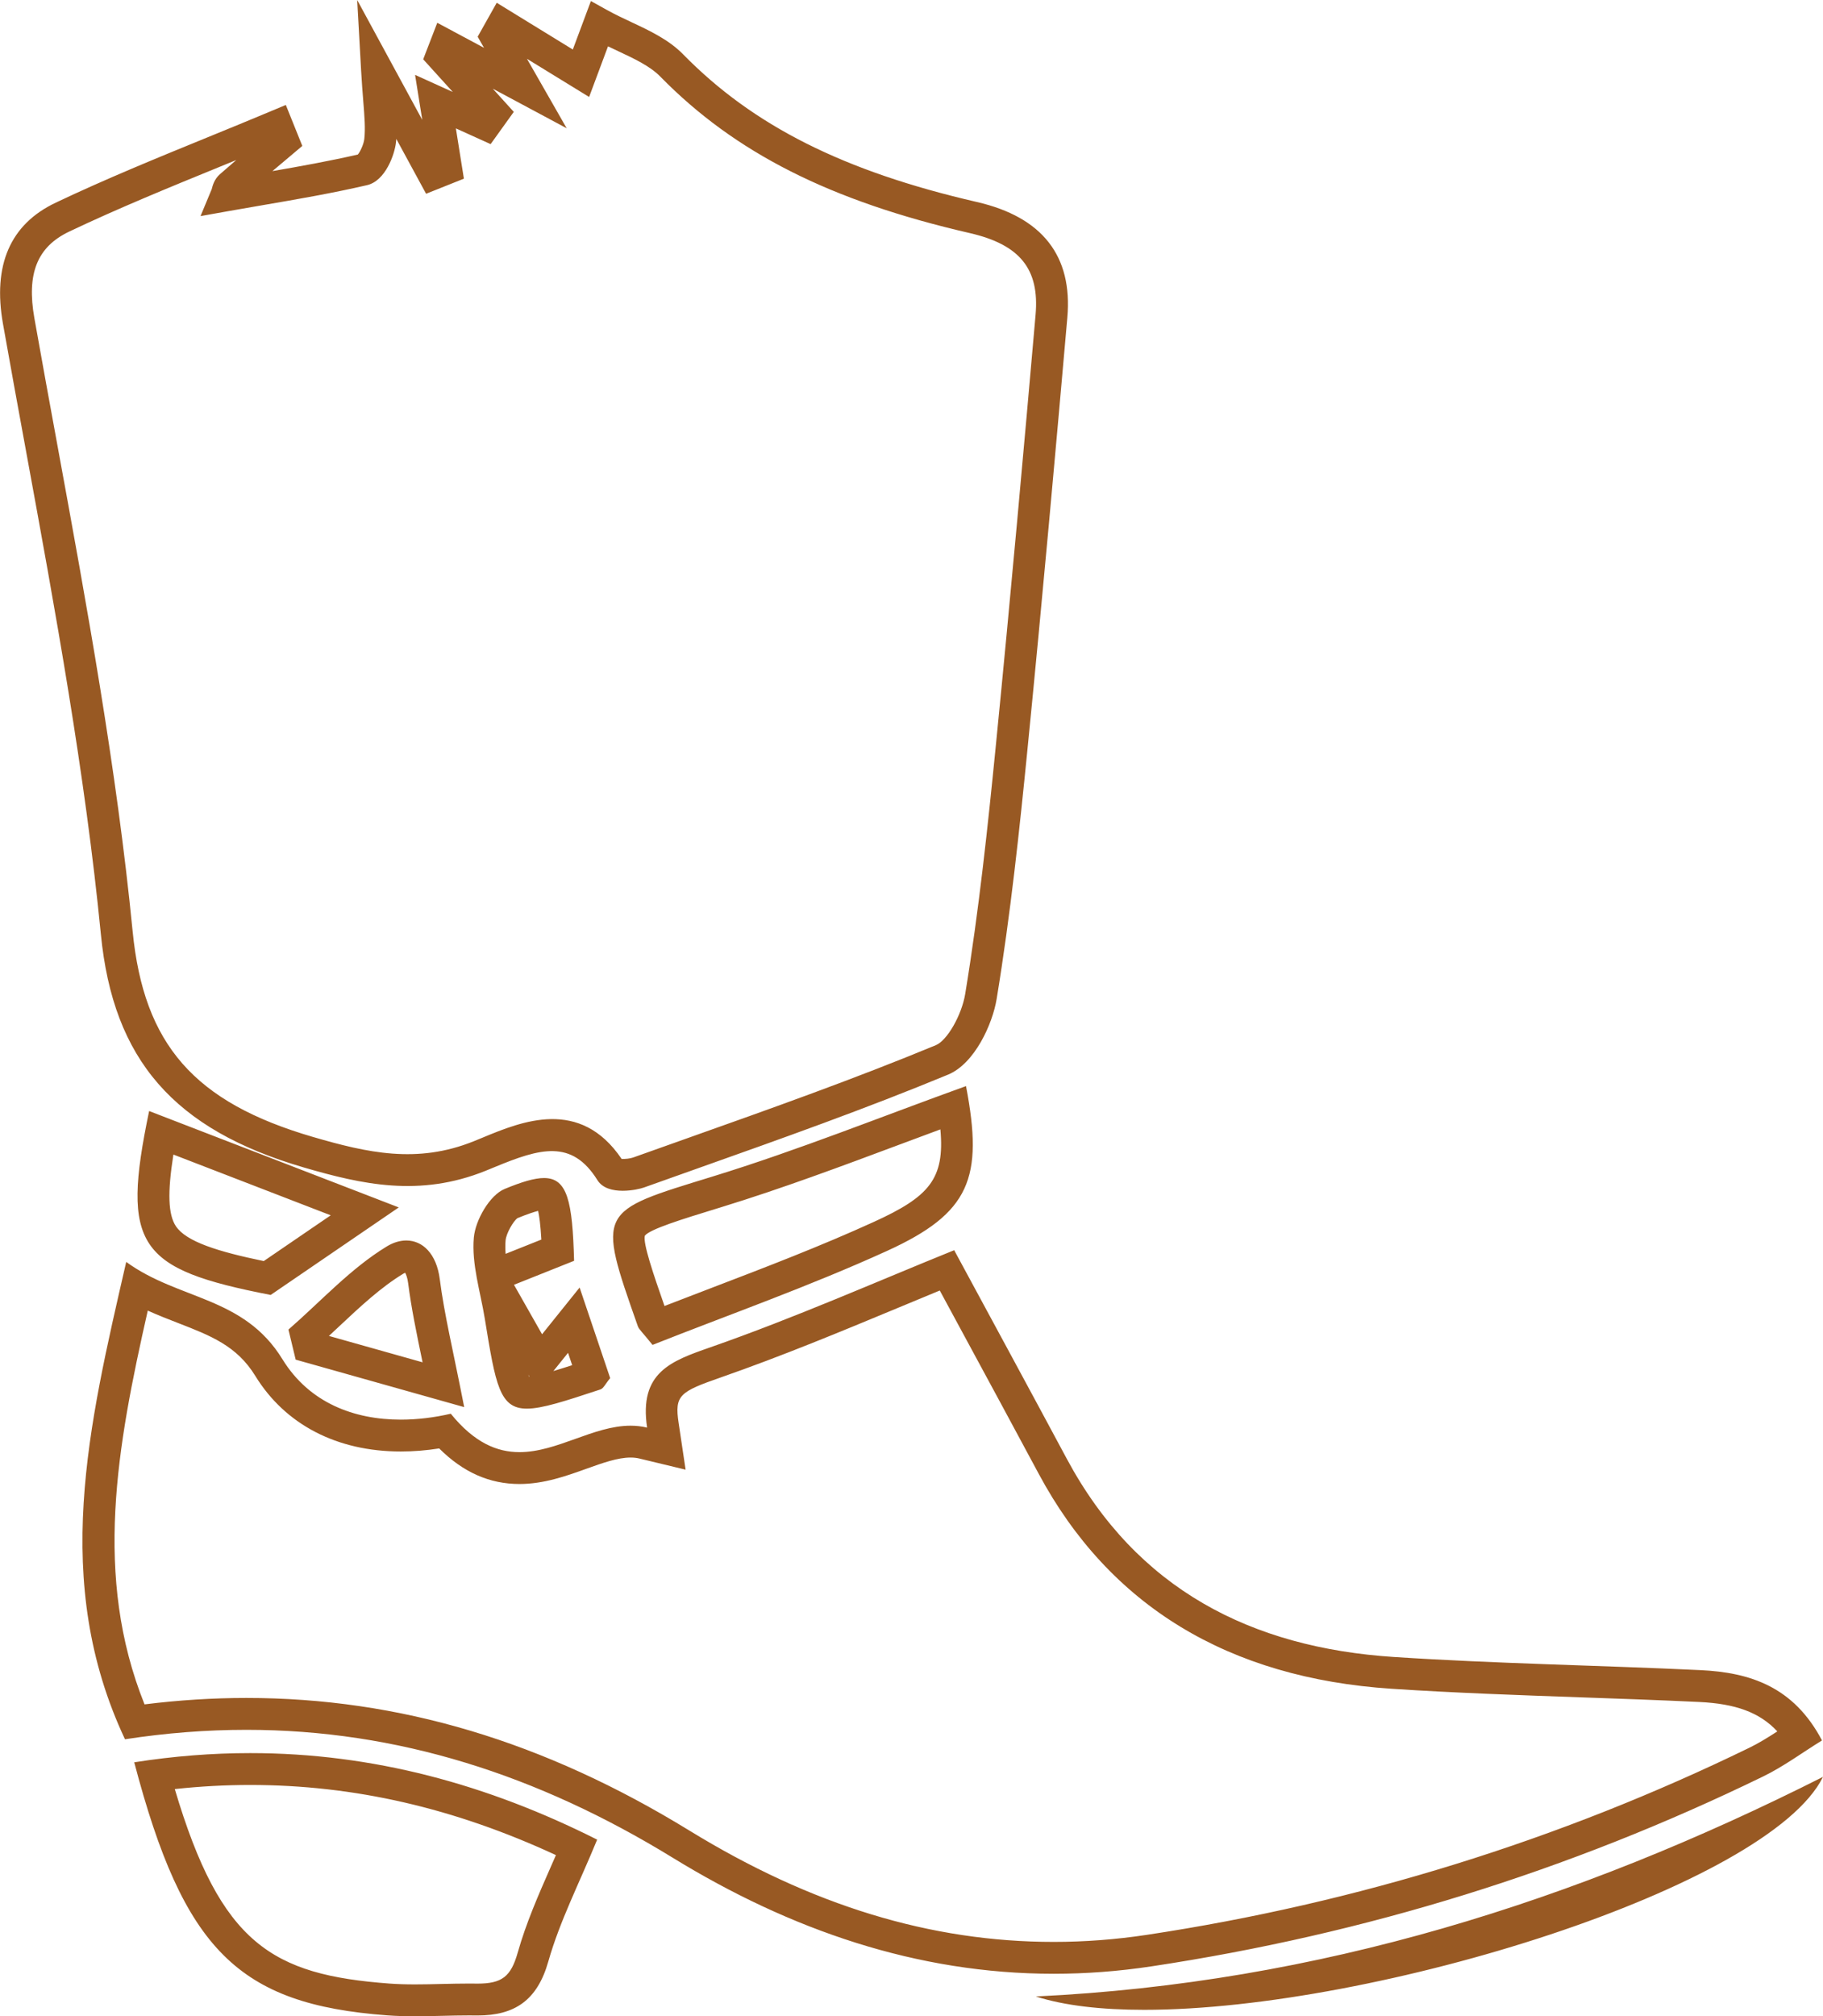 <svg version="1.1" id="图层_1" x="0px" y="0px" width="114.444px" height="126.547px" viewBox="0 0 114.444 126.547" enable-background="new 0 0 114.444 126.547" xml:space="preserve" xmlns="http://www.w3.org/2000/svg" xmlns:xlink="http://www.w3.org/1999/xlink" xmlns:xml="http://www.w3.org/XML/1998/namespace">
  <path fill="#985923" d="M39.093,74.736c-0.614,0-1.266-0.148-1.59-0.671c-1.608-2.576-3.593-1.996-6.437-0.821l-0.593,0.243
	c-4.136,1.663-7.748,0.85-11.391-0.211c-8.166-2.381-11.979-6.76-12.75-14.641C5.341,48.525,3.468,38.309,1.656,28.428
	c-0.496-2.701-0.991-5.402-1.469-8.103c-0.654-3.691,0.457-6.248,3.301-7.6c3.128-1.486,6.381-2.815,9.526-4.1
	c1.333-0.544,2.666-1.089,3.993-1.646l0.936-0.393l1.035,2.572l-1.344,1.134c-0.178,0.149-0.355,0.299-0.532,0.448
	c1.779-0.308,3.594-0.635,5.363-1.041c0.145-0.172,0.368-0.644,0.405-0.974c0.073-0.654,0.015-1.384-0.066-2.395
	c-0.043-0.54-0.093-1.156-0.133-1.885l-0.247-4.443l4.085,7.523l-0.451-2.825l2.367,1.072l-1.858-2.051l0.884-2.291l2.934,1.571
	l-0.398-0.697l1.196-2.13l4.777,2.934l1.135-3.042l1.016,0.565c0.503,0.279,1.021,0.521,1.529,0.76
	c1.153,0.541,2.345,1.1,3.244,2.018c4.396,4.487,10.085,7.346,18.446,9.27c4.105,0.945,6.016,3.386,5.675,7.253
	C66.3,27.967,65.45,37.49,64.486,47.199c-0.469,4.714-1.043,10.189-1.921,15.512c-0.256,1.548-1.37,4.04-3.047,4.735
	c-5.141,2.129-10.466,4.02-15.617,5.848l-3.473,1.236C40.221,74.604,39.674,74.736,39.093,74.736z M39.198,73.004
	c0,0.001,0.001,0.003,0.002,0.004C39.2,73.007,39.199,73.005,39.198,73.004z M39.025,72.738c0.209,0.011,0.534-0.021,0.729-0.092
	l3.479-1.238c5.126-1.819,10.427-3.701,15.52-5.811c0.709-0.294,1.62-1.885,1.84-3.213c0.868-5.263,1.438-10.701,1.903-15.384
	c0.963-9.698,1.812-19.214,2.515-27.243c0.253-2.87-0.983-4.404-4.132-5.128c-8.754-2.015-14.746-5.043-19.425-9.82
	c-0.646-0.66-1.626-1.12-2.664-1.606c-0.206-0.097-0.414-0.194-0.621-0.294l-1.185,3.177l-3.903-2.396l2.494,4.36l-4.639-2.484
	l1.318,1.455l-1.454,2.025l-2.181-0.988l0.503,3.156l-2.373,0.947l-1.87-3.443c-0.006,0.077-0.014,0.155-0.022,0.232
	c-0.081,0.724-0.651,2.402-1.816,2.671c-2.171,0.503-4.383,0.884-6.523,1.251c-0.712,0.123-1.422,0.244-2.128,0.37l-1.802,0.321
	l0.703-1.69c0.057-0.229,0.165-0.631,0.511-0.935c0.341-0.3,0.685-0.598,1.031-0.894c-0.354,0.145-0.707,0.289-1.061,0.434
	c-3.12,1.274-6.346,2.592-9.424,4.055c-2.012,0.956-2.688,2.635-2.189,5.444c0.478,2.697,0.972,5.394,1.467,8.091
	c1.819,9.921,3.7,20.179,4.699,30.373c0.698,7.123,3.872,10.744,11.319,12.916c3.418,0.995,6.536,1.702,10.086,0.275l0.574-0.235
	C32.746,70.386,36.409,68.87,39.025,72.738z M58.997,80.996l1.39,2.57c1.629,3.009,3.232,5.971,4.824,8.939
	c4.441,8.277,11.896,12.814,22.158,13.487c3.945,0.259,7.948,0.399,11.82,0.535c2.454,0.086,4.991,0.175,7.479,0.293
	c2.289,0.109,3.797,0.652,4.909,1.847c-0.597,0.387-1.175,0.744-1.76,1.028c-11.914,5.802-24.641,9.752-37.829,11.742
	c-1.945,0.294-3.909,0.442-5.837,0.442c-7.727,0-15.211-2.287-22.879-6.992c-9.123-5.598-18.219-8.319-27.807-8.319
	c-2.098,0-4.241,0.135-6.391,0.403C5.849,98.94,7.341,90.797,9.277,82.257c0.646,0.292,1.281,0.538,1.881,0.771
	c2.073,0.804,3.71,1.44,4.868,3.325c1.881,3.061,5.126,4.747,9.139,4.747c0.787,0,1.593-0.065,2.406-0.193
	c1.505,1.5,3.164,2.233,5.04,2.233c1.537,0,2.947-0.506,4.191-0.953c1.013-0.364,1.97-0.707,2.781-0.707
	c0.204,0,0.391,0.021,0.572,0.065l2.886,0.695l-0.439-2.936c-0.259-1.732,0.055-1.949,2.642-2.851
	c3.86-1.347,7.601-2.902,11.219-4.406C57.316,81.691,58.161,81.34,58.997,80.996 M59.902,78.466
	c-4.821,1.948-9.993,4.24-15.317,6.098c-2.461,0.859-4.48,1.57-3.961,5.036c-0.348-0.084-0.695-0.12-1.04-0.12
	c-2.328,0-4.605,1.66-6.973,1.66c-1.396,0-2.824-0.577-4.312-2.411c-1.028,0.238-2.088,0.371-3.135,0.371
	c-2.928,0-5.747-1.047-7.435-3.794c-2.433-3.96-6.5-3.698-9.805-6.104C5.55,89.531,3.196,99.253,7.846,109.161
	c2.591-0.398,5.128-0.593,7.618-0.593c9.497,0,18.304,2.835,26.761,8.024c7.381,4.529,15.328,7.287,23.925,7.287
	c2.009,0,4.054-0.151,6.135-0.465c13.433-2.027,26.216-5.985,38.406-11.921c1.279-0.623,2.441-1.487,3.69-2.259
	c-1.784-3.389-4.536-4.265-7.62-4.412c-6.42-0.305-12.851-0.406-19.263-0.826c-8.943-0.586-16.131-4.246-20.526-12.437
	C64.654,87.237,62.313,82.928,59.902,78.466L59.902,78.466z M15.715,110.029v2c6.501,0,12.795,1.442,19.185,4.402
	c-0.102,0.232-0.203,0.463-0.303,0.691c-0.806,1.833-1.568,3.565-2.099,5.44c-0.426,1.501-0.992,1.935-2.525,1.935l-0.087-0.001
	c-0.145-0.002-0.291-0.003-0.436-0.003c-0.58,0-1.161,0.013-1.742,0.027c-0.549,0.013-1.098,0.026-1.647,0.026
	c-0.619,0-1.131-0.017-1.61-0.052c-7.362-0.549-10.588-2.472-13.478-12.207c1.592-0.172,3.18-0.258,4.742-0.258V110.029
	 M15.714,110.029c-2.378,0-4.807,0.188-7.287,0.578c3.101,11.784,6.539,15.185,15.874,15.881c0.585,0.044,1.171,0.058,1.759,0.058
	c1.128,0,2.26-0.053,3.389-0.053c0.137,0,0.274,0.001,0.411,0.003c0.038,0,0.075,0.001,0.113,0.001c2.331,0,3.755-0.943,4.449-3.39
	c0.718-2.531,1.946-4.917,3.066-7.647C30.622,112.003,23.423,110.029,15.714,110.029L15.714,110.029z M59.035,70.883
	c0.286,3.124-0.717,4.228-4.178,5.807c-3.342,1.524-6.83,2.858-10.203,4.148c-0.987,0.377-1.967,0.752-2.938,1.129
	c-0.706-2.012-1.362-3.95-1.235-4.412c0.325-0.415,2.396-1.051,4.398-1.666l0.429-0.132c3.787-1.165,7.535-2.565,11.16-3.919
	C57.324,71.519,58.18,71.2,59.035,70.883 M60.644,68.166c-5.287,1.904-10.535,4.022-15.924,5.68
	c-7.206,2.217-7.255,2.065-4.679,9.388c0.075,0.213,0.289,0.378,0.924,1.176c4.771-1.892,9.846-3.677,14.721-5.9
	C60.899,76.133,61.751,73.937,60.644,68.166L60.644,68.166z M114.444,111.521c-15.485,7.81-31.657,12.939-49.417,13.782
	c1.794,0.577,4.127,0.839,6.804,0.839C86.372,126.143,111.045,118.413,114.444,111.521L114.444,111.521z M10.886,72.463l3.753,1.449
	l6.123,2.364l-1.173,0.801l-3.031,2.071c-2.858-0.591-4.869-1.214-5.516-2.188C10.561,76.236,10.503,74.877,10.886,72.463
	 M9.362,69.731c-1.771,8.498-0.714,9.917,7.629,11.544c3.185-2.176,5.753-3.93,8.042-5.494
	C20.199,73.915,14.784,71.824,9.362,69.731L9.362,69.731z M33.782,75.998c0.075,0.328,0.149,0.88,0.203,1.801l-2.244,0.895
	c-0.022-0.294-0.025-0.576-0.001-0.844c0.039-0.439,0.478-1.202,0.746-1.396C33.119,76.195,33.525,76.064,33.782,75.998
	 M35.66,84.908l0.261,0.774c-0.427,0.138-0.823,0.263-1.18,0.369l0.848-1.055L35.66,84.908 M33.167,86.273l0.073,0.128
	c-0.008,0.001-0.016,0.001-0.023,0.002C33.2,86.364,33.184,86.32,33.167,86.273 M34.151,73.936c-0.606,0-1.407,0.248-2.467,0.684
	c-0.94,0.387-1.839,1.954-1.938,3.052c-0.148,1.662,0.412,3.39,0.688,5.088c0.677,4.155,0.922,5.65,2.641,5.65
	c0.964,0,2.391-0.47,4.618-1.205c0.196-0.065,0.318-0.358,0.613-0.71c-0.562-1.666-1.156-3.425-1.919-5.686
	c-0.961,1.196-1.46,1.817-2.357,2.933c-0.697-1.227-1.23-2.166-1.763-3.105c1.251-0.499,2.503-0.998,3.773-1.505
	C35.941,75.387,35.617,73.936,34.151,73.936L34.151,73.936z M25.432,79.881c0.06,0.1,0.147,0.309,0.191,0.656
	c0.199,1.558,0.511,3.064,0.905,4.965l-5.771-1.625l-0.108-0.031c0.207-0.192,0.412-0.384,0.615-0.574
	c1.357-1.272,2.639-2.473,4.061-3.336C25.367,79.911,25.403,79.893,25.432,79.881 M25.506,77.856c-0.394,0-0.81,0.123-1.218,0.37
	c-2.277,1.383-4.141,3.447-6.18,5.222c0.151,0.629,0.302,1.258,0.454,1.887c3.177,0.895,6.354,1.789,10.579,2.979
	c-0.7-3.589-1.247-5.794-1.533-8.031C27.403,78.681,26.528,77.856,25.506,77.856L25.506,77.856z" class="color c1"/>
</svg>